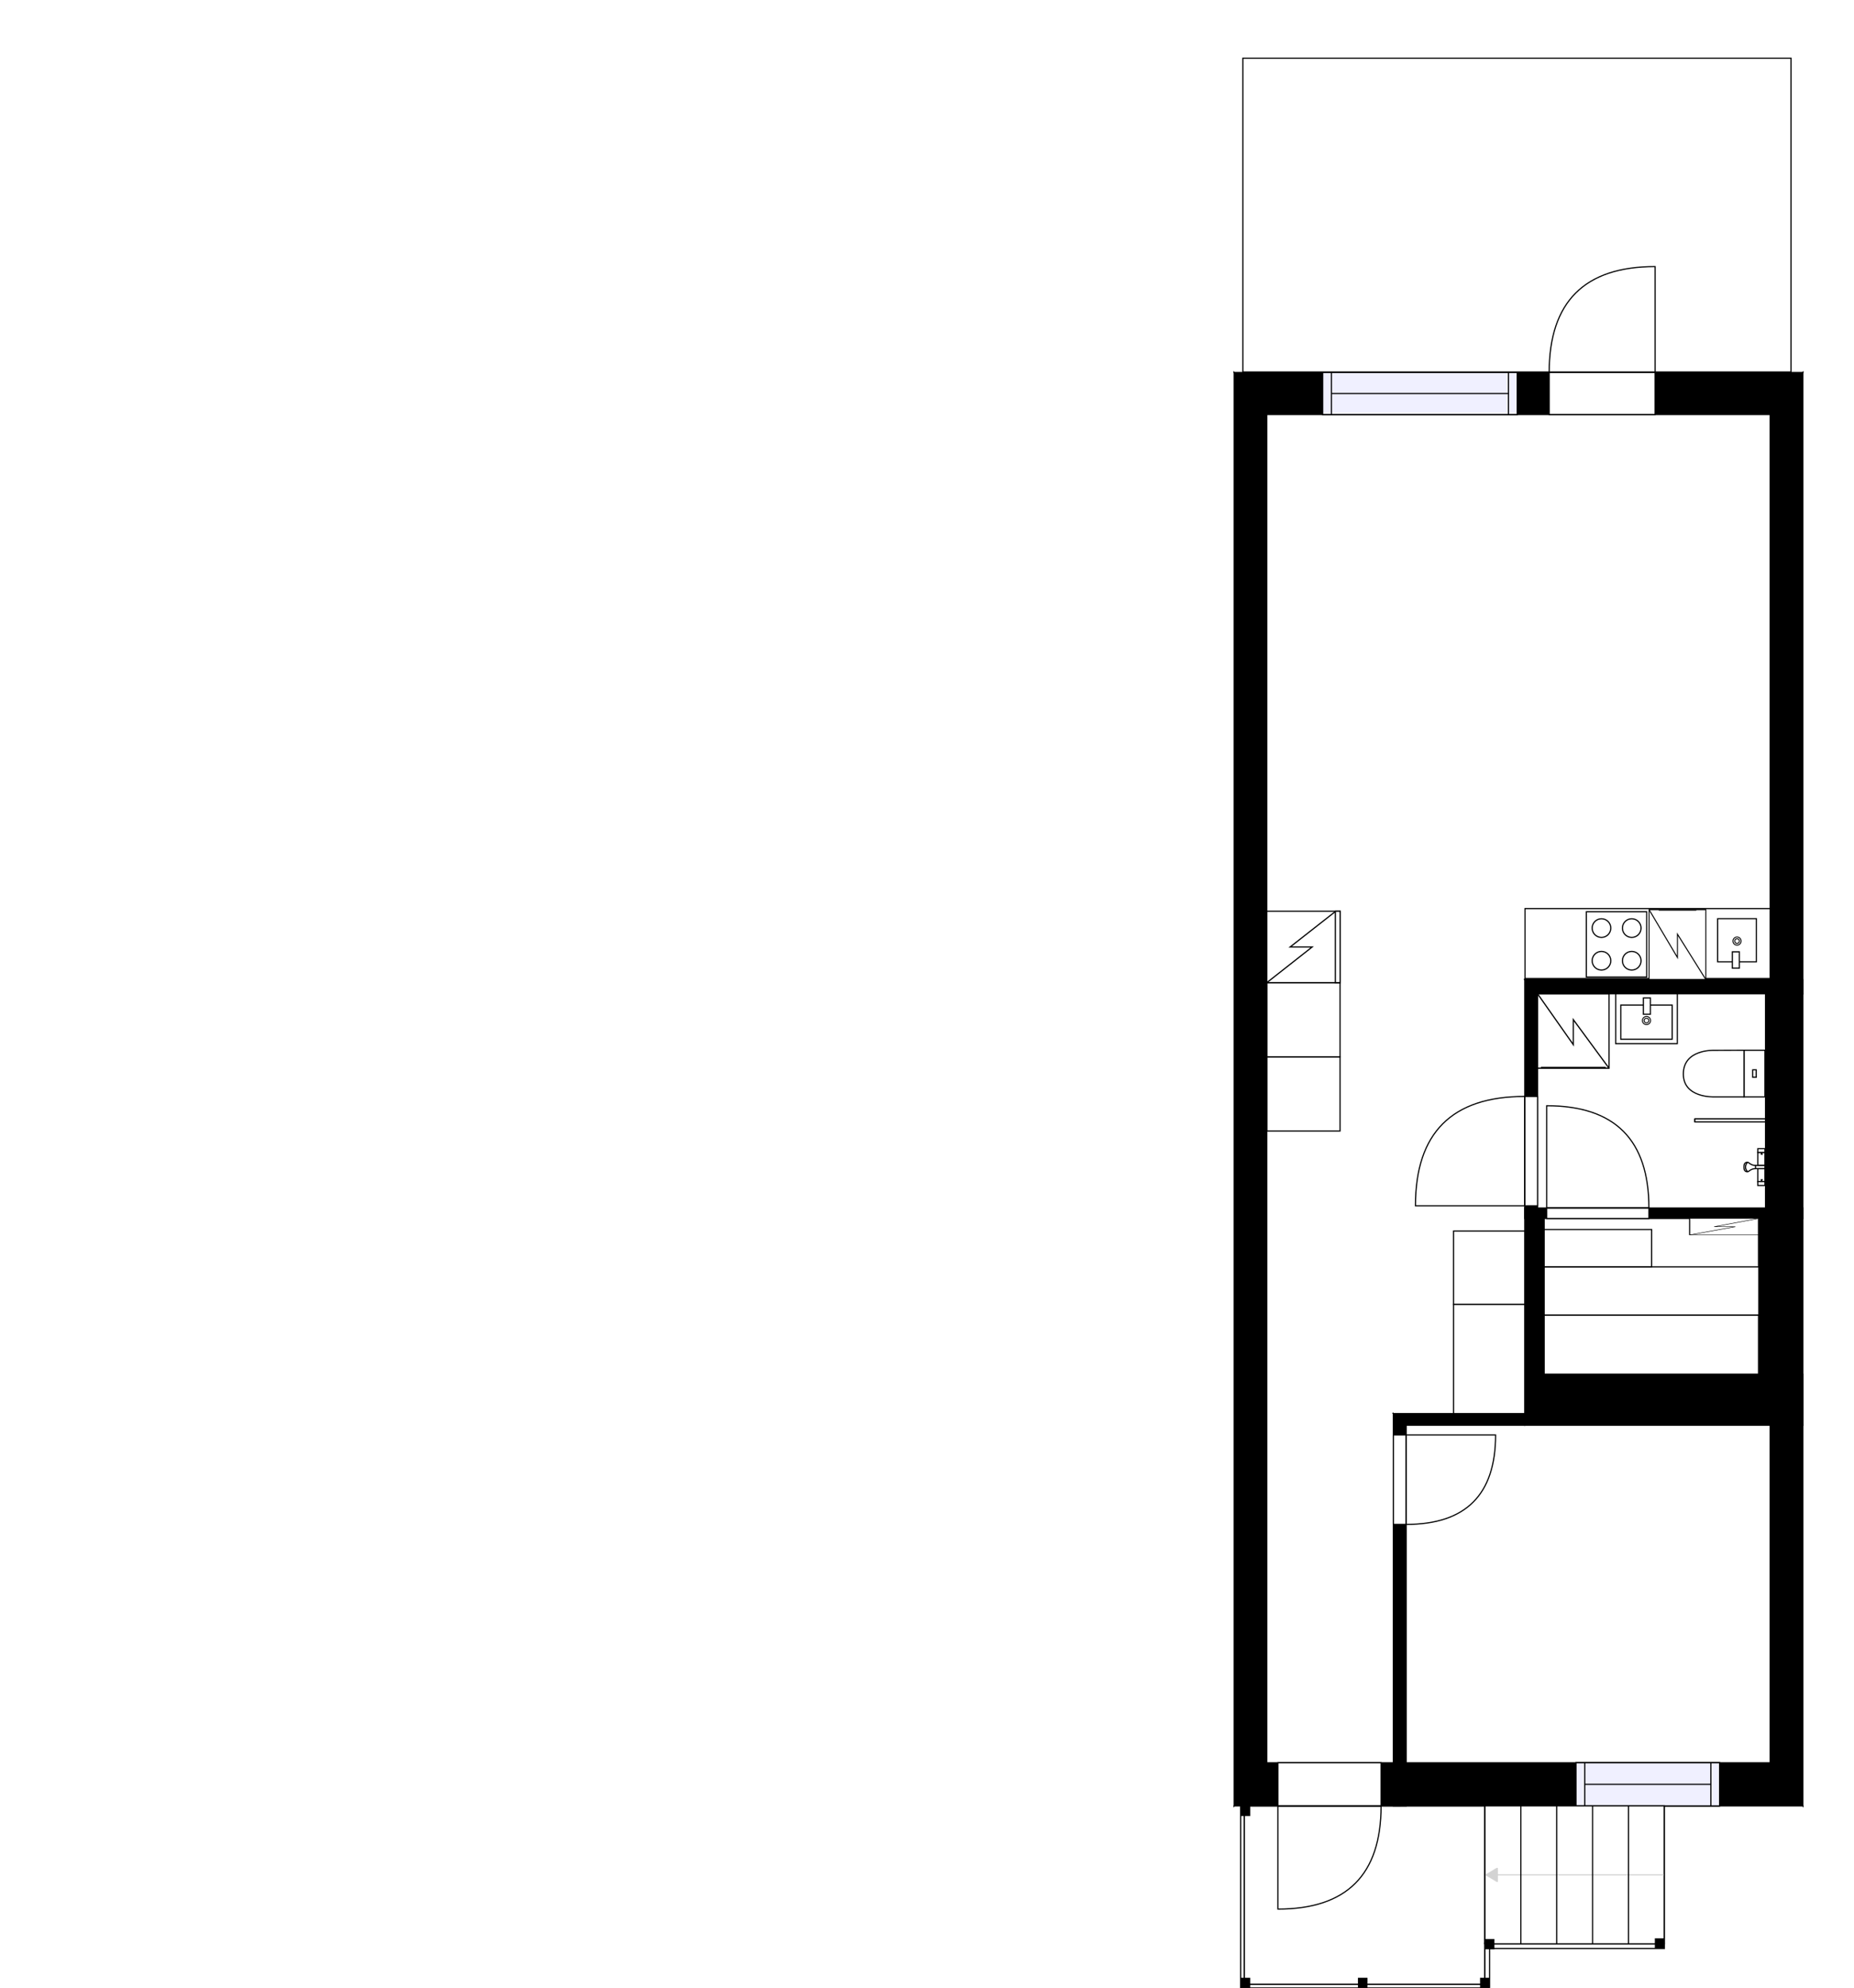 <?xml version="1.0" encoding="utf-8"?>
<svg height="1704.72" id="temp" version="1.1" viewBox="0 0 1590.294 1704.72" width="1590.294" xmlns="http://www.w3.org/2000/svg" xmlns:xlink="http://www.w3.org/1999/xlink"><defs/><g class="Model v1-1" id="Model"><g class="Floor"><g class="Floorplan Floor-1" id="Floor-1"><g class="Space Outdoor" fill="#ffffff" id="6d123aa1-bd31-4307-b090-dd8973fdf9e1" stroke="#000000" style="fill-opacity: 1; stroke-opacity: 1; stroke-width: 1;"><polygon points="1067.20,1548.65 1273.70,1548.63 1273.70,1701.72 1067.20,1701.72 1067.20,1548.65 1067.20,1548.65 "/><g class="Dimension" transform="matrix(1,0,0,1,1067.205,1548.637)"><g class="Visual" style="display: none;" transform="matrix(1,0,0,1,0,0)"><g class="DimensionMark" fill="#000000" id="mark1" stroke="none" style="fill-opacity: 1; pointer-events: visible;" transform="matrix(1,0,0,1,103.249,0)"><polygon points="-5,5,0,0,5,5"/></g><g class="DimensionMark" fill="#000000" id="mark2" stroke="none" style="fill-opacity: 1; pointer-events: visible;" transform="matrix(1,0,0,1,206.497,76.539)"><polygon points="-5,-5,0,0,-5,5"/></g><g class="DimensionMark" fill="#000000" id="mark3" stroke="none" style="fill-opacity: 1; pointer-events: visible;" transform="matrix(1,0,0,1,103.249,153.086)"><polygon points="-5,-5,0,0,5,-5"/></g><g class="DimensionMark" fill="#000000" id="mark4" stroke="none" style="fill-opacity: 1; pointer-events: visible;" transform="matrix(1,0,0,1,0,76.539)"><polygon points="5,5,0,0,5,-5"/></g></g><g class="SpaceDimensionsLabel" transform="matrix(1,0,0,1,103.25,76.543)"><g class="TextLabel NameLabel" id="NameLabel" style="display: block;"/><g class="TextLabel DimensionMeasureLabel" id="DimensionMeasureLabel" style="display: none;" transform="matrix(1,0,0,1,-57.312,79.781)"/></g></g></g><g class="Space Outdoor Terrace" fill="#ffffff" id="7a23da52-b7cd-4072-84ac-3b8dcfa6b1d6" stroke="#000000" style="fill-opacity: 1; stroke-opacity: 1; stroke-width: 1;"><polygon points="1536.27,319.00 1536.27,49.92 1066.08,49.92 1066.08,319.00 1536.27,319.00 1536.27,319.00 "/><g class="Dimension" transform="matrix(1,0,0,1,1066.076,49.916)"><g class="Visual" style="display: none;" transform="matrix(1,0,0,1,0,0)"><g class="DimensionMark" fill="#000000" id="mark1" stroke="none" style="fill-opacity: 1; pointer-events: visible;" transform="matrix(1,0,0,1,235.098,0)"><polygon points="-5,5,0,0,5,5"/></g><g class="DimensionMark" fill="#000000" id="mark2" stroke="none" style="fill-opacity: 1; pointer-events: visible;" transform="matrix(1,0,0,1,470.196,134.544)"><polygon points="-5,-5,0,0,-5,5"/></g><g class="DimensionMark" fill="#000000" id="mark3" stroke="none" style="fill-opacity: 1; pointer-events: visible;" transform="matrix(1,0,0,1,235.098,269.084)"><polygon points="-5,-5,0,0,5,-5"/></g><g class="DimensionMark" fill="#000000" id="mark4" stroke="none" style="fill-opacity: 1; pointer-events: visible;" transform="matrix(1,0,0,1,0,134.544)"><polygon points="5,5,0,0,5,-5"/></g></g><g class="SpaceDimensionsLabel" transform="matrix(1,0,0,1,158.727,128.178)"><g class="TextLabel NameLabel" id="NameLabel" style="display: block;"/><g class="TextLabel DimensionMeasureLabel" id="DimensionMeasureLabel" style="display: none;" transform="matrix(1,0,0,1,-68.055,79.094)"/></g></g></g><g class="Space LivingRoom" fill="#ffffff" id="2131efd5-4906-4afe-b40c-8b09625ae391" stroke="#ffffff" style="fill-opacity: 1; stroke-opacity: 1; stroke-width: 1;"><polygon points="1518.40,664.90 1307.90,664.90 1307.90,840.11 1086.63,840.11 1086.63,355.46 1518.40,355.46 "/><g class="Dimension" transform="matrix(1,0,0,1,1086.633,355.456)"><g class="Visual" style="display: none;" transform="matrix(1,0,0,1,0,0)"><g class="DimensionMark" fill="#000000" id="mark1" stroke="none" style="fill-opacity: 1; pointer-events: visible;" transform="matrix(1,0,0,1,215.883,0)"><polygon points="-5,5,0,0,5,5"/></g><g class="DimensionMark" fill="#000000" id="mark2" stroke="none" style="fill-opacity: 1; pointer-events: visible;" transform="matrix(1,0,0,1,431.766,242.327)"><polygon points="-5,-5,0,0,-5,5"/></g><g class="DimensionMark" fill="#000000" id="mark3" stroke="none" style="fill-opacity: 1; pointer-events: visible;" transform="matrix(1,0,0,1,215.883,484.654)"><polygon points="-5,-5,0,0,5,-5"/></g><g class="DimensionMark" fill="#000000" id="mark4" stroke="none" style="fill-opacity: 1; pointer-events: visible;" transform="matrix(1,0,0,1,0,242.327)"><polygon points="5,5,0,0,5,-5"/></g></g><g class="SpaceDimensionsLabel" style="display: block;" transform="matrix(1,0,0,1,169.133,194.59)"><g class="TextLabel NameLabel" id="NameLabel" style="display: block;"/><g class="TextLabel DimensionMeasureLabel" id="DimensionMeasureLabel" style="display: none;" transform="matrix(1,0,0,1,-114.57,79.891)"/></g></g></g><g class="Space Kitchen" fill="#ffffff" id="9f3636c3-b7e0-497e-952a-fa445b0b2d7f" stroke="#ffffff" style="fill-opacity: 1; stroke-opacity: 1; stroke-width: 1;"><polygon points="1518.40,840.11 1307.90,840.11 1307.90,664.90 1518.40,664.90 "/><g class="Dimension" transform="matrix(1,0,0,1,1307.899,664.897)"><g class="Visual" style="display: none;" transform="matrix(1,0,0,1,0,0)"><g class="DimensionMark" fill="#000000" id="mark1" stroke="none" style="fill-opacity: 1; pointer-events: visible;" transform="matrix(1,0,0,1,105.25,0)"><polygon points="-5,5,0,0,5,5"/></g><g class="DimensionMark" fill="#000000" id="mark2" stroke="none" style="fill-opacity: 1; pointer-events: visible;" transform="matrix(1,0,0,1,210.5,87.606)"><polygon points="-5,-5,0,0,-5,5"/></g><g class="DimensionMark" fill="#000000" id="mark3" stroke="none" style="fill-opacity: 1; pointer-events: visible;" transform="matrix(1,0,0,1,105.25,175.213)"><polygon points="-5,-5,0,0,5,-5"/></g><g class="DimensionMark" fill="#000000" id="mark4" stroke="none" style="fill-opacity: 1; pointer-events: visible;" transform="matrix(1,0,0,1,0,87.606)"><polygon points="5,5,0,0,5,-5"/></g></g><g class="SpaceDimensionsLabel" transform="matrix(1,0,0,1,88.065,63.321)"><g class="TextLabel NameLabel" id="NameLabel" style="display: block;"/><g class="TextLabel DimensionMeasureLabel" id="DimensionMeasureLabel" style="display: none;" transform="matrix(1,0,0,1,-128.57,79.484)"/></g></g></g><g class="Space Entry Lobby" fill="#ffffff" id="d6cc4bd3-c4d5-414c-9751-017e3ee7112e" stroke="#ffffff" style="fill-opacity: 1; stroke-opacity: 1; stroke-width: 1;"><polygon points="1307.90,1212.21 1195.16,1212.21 1195.16,1511.65 1086.63,1511.65 1086.63,840.11 1307.90,840.11 "/><g class="Dimension" transform="matrix(1,0,0,1,1086.633,840.11)"><g class="Visual" style="display: none;" transform="matrix(1,0,0,1,0,0)"><g class="DimensionMark" fill="#000000" id="mark1" stroke="none" style="fill-opacity: 1; pointer-events: visible;" transform="matrix(1,0,0,1,108.532,0)"><polygon points="-5,5,0,0,5,5"/></g><g class="DimensionMark" fill="#000000" id="mark2" stroke="none" style="fill-opacity: 1; pointer-events: visible;" transform="matrix(1,0,0,1,221.267,335.768)"><polygon points="-5,-5,0,0,-5,5"/></g><g class="DimensionMark" fill="#000000" id="mark3" stroke="none" style="fill-opacity: 1; pointer-events: visible;" transform="matrix(1,0,0,1,108.532,671.535)"><polygon points="-5,-5,0,0,5,-5"/></g><g class="DimensionMark" fill="#000000" id="mark4" stroke="none" style="fill-opacity: 1; pointer-events: visible;" transform="matrix(1,0,0,1,0,335.768)"><polygon points="5,5,0,0,5,-5"/></g></g><g class="SpaceDimensionsLabel" transform="matrix(1,0,0,1,38.257,302.708)"><g class="TextLabel NameLabel" id="NameLabel" style="display: block;"/><g class="TextLabel DimensionMeasureLabel" id="DimensionMeasureLabel" style="display: none;" transform="matrix(1,0,0,1,-119.227,79.109)"/></g></g></g><g class="Space Bedroom" fill="#ffffff" id="67f9e80f-a512-4a7c-818e-3772727c121c" stroke="#ffffff" style="fill-opacity: 1; stroke-opacity: 1; stroke-width: 1;"><polygon points="1518.40,1511.65 1206.16,1511.65 1206.16,1222.21 1518.40,1222.21 "/><g class="Dimension" transform="matrix(1,0,0,1,1206.165,1222.214)"><g class="Visual" style="display: none;" transform="matrix(1,0,0,1,0,0)"><g class="DimensionMark" fill="#000000" id="mark1" stroke="none" style="fill-opacity: 1; pointer-events: visible;" transform="matrix(1,0,0,1,156.117,0)"><polygon points="-5,5,0,0,5,5"/></g><g class="DimensionMark" fill="#000000" id="mark2" stroke="none" style="fill-opacity: 1; pointer-events: visible;" transform="matrix(1,0,0,1,312.234,144.716)"><polygon points="-5,-5,0,0,-5,5"/></g><g class="DimensionMark" fill="#000000" id="mark3" stroke="none" style="fill-opacity: 1; pointer-events: visible;" transform="matrix(1,0,0,1,156.117,289.431)"><polygon points="-5,-5,0,0,5,-5"/></g><g class="DimensionMark" fill="#000000" id="mark4" stroke="none" style="fill-opacity: 1; pointer-events: visible;" transform="matrix(1,0,0,1,0,144.716)"><polygon points="5,5,0,0,5,-5"/></g></g><g class="SpaceDimensionsLabel" transform="matrix(1,0,0,1,119.689,155.253)"><g class="TextLabel NameLabel" id="NameLabel" style="display: block;"/><g class="TextLabel DimensionMeasureLabel" id="DimensionMeasureLabel" style="display: none;" transform="matrix(1,0,0,1,-113.688,79.562)"/></g></g></g><g class="Space UserDefined" fill="#ffffff" id="6aefa085-c4e3-4837-b920-9a59fc101f38" stroke="#ffffff" style="fill-opacity: 1; stroke-opacity: 1; stroke-width: 1;"><polygon points="1514.40,852.20 1514.40,1035.90 1318.90,1035.90 1318.90,852.20 "/><g class="Dimension" transform="matrix(1,0,0,1,1318.899,852.202)"><g class="Visual" style="display: none;" transform="matrix(1,0,0,1,0,0)"><g class="DimensionMark" fill="#000000" id="mark1" stroke="none" style="fill-opacity: 1; pointer-events: visible;" transform="matrix(1,0,0,1,97.75,0)"><polygon points="-5,5,0,0,5,5"/></g><g class="DimensionMark" fill="#000000" id="mark2" stroke="none" style="fill-opacity: 1; pointer-events: visible;" transform="matrix(1,0,0,1,195.5,91.848)"><polygon points="-5,-5,0,0,-5,5"/></g><g class="DimensionMark" fill="#000000" id="mark3" stroke="none" style="fill-opacity: 1; pointer-events: visible;" transform="matrix(1,0,0,1,97.75,183.699)"><polygon points="-5,-5,0,0,5,-5"/></g><g class="DimensionMark" fill="#000000" id="mark4" stroke="none" style="fill-opacity: 1; pointer-events: visible;" transform="matrix(1,0,0,1,0,91.848)"><polygon points="5,5,0,0,5,-5"/></g></g><g class="SpaceDimensionsLabel" transform="matrix(0,1,-1,0,96.643,52.073)"><g class="TextLabel NameLabel" id="NameLabel" style="display: block;"/><g class="TextLabel DimensionMeasureLabel" id="DimensionMeasureLabel" style="display: none;" transform="matrix(1,0,0,1,-82.328,79.672)"/></g></g></g><g class="Space Undefined" fill="#ffffff" id="4153931f-340d-42e9-9c89-62956417043b" stroke="#ffffff" style="fill-opacity: 1; stroke-opacity: 1; stroke-width: 1;"><polygon points="1508.40,1178.51 1324.54,1178.51 1324.54,1044.90 1508.40,1044.90 "/><g class="Dimension" transform="matrix(1,0,0,1,1324.537,1044.9)"><g class="Visual" style="display: none;" transform="matrix(1,0,0,1,0,0)"><g class="DimensionMark" fill="#000000" id="mark1" stroke="none" style="fill-opacity: 1; pointer-events: visible;" transform="matrix(1,0,0,1,91.931,0)"><polygon points="-5,5,0,0,5,5"/></g><g class="DimensionMark" fill="#000000" id="mark2" stroke="none" style="fill-opacity: 1; pointer-events: visible;" transform="matrix(1,0,0,1,183.862,66.804)"><polygon points="-5,-5,0,0,-5,5"/></g><g class="DimensionMark" fill="#000000" id="mark3" stroke="none" style="fill-opacity: 1; pointer-events: visible;" transform="matrix(1,0,0,1,91.931,133.607)"><polygon points="-5,-5,0,0,5,-5"/></g><g class="DimensionMark" fill="#000000" id="mark4" stroke="none" style="fill-opacity: 1; pointer-events: visible;" transform="matrix(1,0,0,1,0,66.804)"><polygon points="5,5,0,0,5,-5"/></g></g><g class="SpaceDimensionsLabel" transform="matrix(1,0,0,1,66.804,66.803)"><g class="TextLabel NameLabel" id="NameLabel" style="display: block;"/><g class="TextLabel DimensionMeasureLabel" id="DimensionMeasureLabel" style="display: none;" transform="matrix(1,0,0,1,-40.523,79.297)"/></g></g></g><g class="Wall External" fill="#000000" id="Wall" stroke="#000000" style="fill-opacity: 1; stroke-opacity: 1; stroke-width: 1;"><polygon points="1058.63,319.46 1546.40,319.46 1518.40,355.46 1086.63,355.46 "/><g class="Door Swing Beside" fill="#ffffff" id="Door" stroke="#000000" style="fill-opacity: 1; stroke-width: 1; stroke-opacity: 1;"><polygon points="1328.83,319.46 1419.69,319.46 1419.69,355.46 1328.83,355.46 "/><g class="Panel Left Negative" fill="none" id="Panel" style=""><g class="PanelArea" fill="none" id="PanelArea" stroke="none" style=""><polygon points="1328.83,319.46 1419.69,319.46 1419.69,355.46 1328.83,355.46 "/></g><path d="M1328.83,319.46 q0.00,-90.86 90.86,-90.86 l0.00,90.86Z"/></g></g><g class="Window Regular" fill="#f0f0ff" id="Window" stroke="#000000" style="fill-opacity: 1; stroke-width: 1; stroke-opacity: 1;"><polygon points="1134.55,319.46 1301.41,319.46 1301.41,355.46 1134.55,355.46 "/><g class="Glass" id="Glass"><polygon points="1134.55,319.46 1301.41,319.46 1301.41,355.46 1134.55,355.46 "/></g><g class="Panel" id="Panel"><line x1="1142.055" x2="1293.913" y1="337.456" y2="337.456"/><line x1="1142.055" x2="1142.055" y1="319.456" y2="355.456"/><line x1="1293.913" x2="1293.913" y1="319.456" y2="355.456"/></g></g></g><g class="Wall External" fill="#000000" id="Wall" stroke="#000000" style="fill-opacity: 1; stroke-opacity: 1; stroke-width: 1;"><polygon points="1546.40,319.46 1546.40,852.20 1518.40,852.20 1518.40,355.46 "/></g><g class="Wall External" fill="#000000" id="Wall" stroke="#000000" style="fill-opacity: 1; stroke-opacity: 1; stroke-width: 1;"><polygon points="1546.40,852.20 1546.40,1044.79 1514.40,1044.79 1514.40,852.20 "/></g><g class="Wall External" fill="#000000" id="Wall" stroke="#000000" style="fill-opacity: 1; stroke-opacity: 1; stroke-width: 1;"><polygon points="1546.40,1044.79 1546.40,1222.09 1508.40,1222.09 1508.40,1044.79 "/></g><g class="Wall External" fill="#000000" id="Wall" stroke="#000000" style="fill-opacity: 1; stroke-opacity: 1; stroke-width: 1;"><polygon points="1546.40,1222.09 1546.40,1548.65 1518.40,1511.65 1518.40,1222.09 "/></g><g class="Wall External" fill="#000000" id="Wall" stroke="#000000" style="fill-opacity: 1; stroke-opacity: 1; stroke-width: 1;"><polygon points="1546.40,1548.65 1058.63,1548.65 1086.63,1511.65 1518.40,1511.65 "/><g class="Window Regular" fill="#f0f0ff" id="Window" stroke="#000000" style="fill-opacity: 1; stroke-width: 1; stroke-opacity: 1;"><polygon points="1475.01,1548.65 1351.84,1548.65 1351.84,1511.65 1475.01,1511.65 "/><g class="Glass" id="Glass"><polygon points="1475.01,1548.65 1351.84,1548.65 1351.84,1511.65 1475.01,1511.65 "/></g><g class="Panel" id="Panel"><line x1="1467.514" x2="1359.343" y1="1530.145" y2="1530.145"/><line x1="1467.514" x2="1467.514" y1="1548.645" y2="1511.645"/><line x1="1359.343" x2="1359.343" y1="1548.645" y2="1511.645"/></g></g><g class="Door Swing Beside" fill="#ffffff" id="Door" stroke="#000000" style="fill-opacity: 1; stroke-width: 1; stroke-opacity: 1;"><polygon points="1184.65,1548.65 1096.16,1548.65 1096.16,1511.65 1184.65,1511.65 "/><g class="Panel Left Negative" fill="none" id="Panel" style=""><g class="PanelArea" fill="none" id="PanelArea" stroke="none" style=""><polygon points="1184.65,1548.65 1096.16,1548.65 1096.16,1511.65 1184.65,1511.65 "/></g><path d="M1184.65,1548.65 q0.00,88.49 -88.49,88.49 l0.00,-88.49Z"/></g></g></g><g class="Wall External" fill="#000000" id="Wall" stroke="#000000" style="fill-opacity: 1; stroke-opacity: 1; stroke-width: 1;"><polygon points="1058.63,1548.65 1058.63,319.46 1086.63,355.46 1086.63,1511.65 "/></g><g class="Wall" fill="#000000" id="Wall" stroke="#000000" style="fill-opacity: 1; stroke-opacity: 1; stroke-width: 1;"><polygon points="1307.90,840.11 1307.90,1044.90 1318.90,1044.90 1318.90,852.20 "/><g class="Door Swing Beside" fill="#ffffff" id="Door" stroke="#000000" style="fill-opacity: 1; stroke-width: 1; stroke-opacity: 1;"><polygon points="1307.90,940.24 1307.90,1034.02 1318.90,1034.02 1318.90,940.24 "/><g class="Panel Left Negative" fill="none" id="Panel" style=""><g class="PanelArea" fill="none" id="PanelArea" stroke="none" style=""><polygon points="1307.90,940.24 1307.90,1034.02 1318.90,1034.02 1318.90,940.24 "/></g><path d="M1307.90,940.24 q-93.78,0.00 -93.78,93.78 l93.78,0.00Z"/></g></g></g><g class="Wall" fill="#000000" id="Wall" stroke="#000000" style="fill-opacity: 1; stroke-opacity: 1; stroke-width: 1;"><polygon points="1546.40,1035.90 1307.90,1035.90 1324.54,1044.90 1546.40,1044.90 "/><g class="Door Swing Beside" fill="#ffffff" id="Door" stroke="#000000" style="fill-opacity: 1; stroke-width: 1; stroke-opacity: 1;"><polygon points="1414.37,1035.90 1326.69,1035.90 1326.69,1044.90 1414.37,1044.90 "/><g class="Panel Left Negative" fill="none" id="Panel" style=""><g class="PanelArea" fill="none" id="PanelArea" stroke="none" style=""><polygon points="1414.37,1035.90 1326.69,1035.90 1326.69,1044.90 1414.37,1044.90 "/></g><path d="M1414.37,1035.90 q0.00,-87.68 -87.68,-87.68 l0.00,87.68Z"/></g></g></g><g class="Wall" fill="#000000" id="Wall" stroke="#000000" style="fill-opacity: 1; stroke-opacity: 1; stroke-width: 1;"><polygon points="1307.90,1035.90 1307.90,1222.21 1324.54,1178.51 1324.54,1044.90 "/></g><g class="Wall" fill="#000000" id="Wall" stroke="#000000" style="fill-opacity: 1; stroke-opacity: 1; stroke-width: 1;"><polygon points="1546.40,1178.51 1324.54,1178.51 1307.90,1222.21 1546.40,1222.21 "/></g><g class="Wall" fill="#000000" id="Wall" stroke="#000000" style="fill-opacity: 1; stroke-opacity: 1; stroke-width: 1;"><polygon points="1307.90,1222.21 1206.16,1222.21 1195.16,1212.21 1307.90,1212.21 "/></g><g class="Wall" fill="#000000" id="Wall" stroke="#000000" style="fill-opacity: 1; stroke-opacity: 1; stroke-width: 1;"><polygon points="1195.16,1212.21 1195.16,1548.65 1206.16,1548.65 1206.16,1222.21 "/><g class="Door Swing Beside" fill="#ffffff" id="Door" stroke="#000000" style="fill-opacity: 1; stroke-width: 1; stroke-opacity: 1;"><polygon points="1195.16,1230.56 1195.16,1307.26 1206.16,1307.26 1206.16,1230.56 "/><g class="Panel Left Positive" fill="none" id="Panel" style=""><g class="PanelArea" fill="none" id="PanelArea" stroke="none" style=""><polygon points="1195.16,1230.56 1195.16,1307.26 1206.16,1307.26 1206.16,1230.56 "/></g><path d="M1206.16,1307.26 q76.70,0.00 76.70,-76.70 l-76.70,0.00Z"/></g></g></g><g class="Wall" fill="#000000" id="Wall" stroke="#000000" style="fill-opacity: 1; stroke-opacity: 1; stroke-width: 1;"><polygon points="1546.40,840.11 1307.90,840.11 1318.90,852.20 1546.40,852.20 "/></g><g class="FixedFurniture BaseCabinet" fill="#ffffff" stroke="#000000" style="fill-opacity: 1; stroke-opacity: 1;" transform="matrix(-1,0,0,-1,1518.399,839.134)">
<g class="BoundaryPolygon">
<polygon points="0.00,0.00 210.28,0.00 210.28,60.00 0.00,60.00 "/>
</g>
<g class="Direction" fill-opacity="0.9" style="display: none;">
<polygon fill="#444444" points="112.18,55.20 112.18,44.58 109.17,44.58 109.17,55.20 105.37,55.20 110.67,60.00 115.97,55.20 112.18,55.20 "/>
</g>
<g class="Name" fill-opacity="0.9" style="display: none;">

</g>
<desc>Width:60 Height:90 Depth:60 Elevation:0</desc>
</g><g class="FixedFurniture ElectricalAppliance IntegratedStove" fill="#ffffff" stroke="#000000" style="fill-opacity: 1; stroke-opacity: 1;" transform="matrix(-1,0,0,-1,1414.483,839.876)">
<g class="BoundaryPolygon" fill="none" stroke="none">
<polygon points="0.00,0.00 55.63,0.00 55.63,60.00 0.00,60.00 "/>
</g>
<g class="InnerPolygon">
<polygon points="2.00,2.00 53.77,2.00 53.77,58.00 2.00,58.00 "/>
</g>
<g class="OuterCircle">
<circle cx="14.834" cy="16" r="8"/>
<circle cx="40.795" cy="16" r="8"/>
<circle cx="14.834" cy="44" r="8"/>
<circle cx="40.795" cy="44" r="8"/>
</g>
<g class="Direction" fill-opacity="0.9" style="display: none;">
<polygon fill="#444444" points="29.68,55.20 29.68,44.58 26.67,44.58 26.67,55.20 22.87,55.20 28.17,60.00 33.47,55.20 29.68,55.20 "/>
</g>
<g class="Name" fill-opacity="0.9" style="display: none;">

</g>
<desc>Width:60 Height:90 Depth:30 Elevation:0</desc>
</g><g class="FixedFurniture ElectricalAppliance Dishwasher" fill="#ffffff" stroke="#000000" style="fill-opacity: 1; stroke-opacity: 1;" transform="matrix(-0.812,0,0,-1,1463.209,840.001)">
<g class="BoundaryPolygon">
<polygon points="0,0 60,0 60,60 0,60"/>
</g>
<g class="electricitySign" fill="none">
<path d="M0,0,30,38.9v-20L60,60"/>
</g>
<g class="Handle">
<path d="M10,59.6H49.8"/>
</g>
<g class="Direction" fill-opacity="0.9" style="display: none;">
<polygon fill="#444444" points="32.009 55.197 32.009 44.581 29 44.581 29 55.197 25.197 55.197 30.5 60 35.803 55.197 32.009 55.197"/>
</g>
<g class="Name" fill-opacity="0.9" style="display: none;">

</g>
<desc>Width:60 Height:90 Depth:60 Elevation:0</desc>
</g><g class="FixedFurniture Sink" fill="#ffffff" stroke="#000000" style="fill-opacity: 1; stroke-opacity: 1;" transform="matrix(-1,0,0,-1,1509.902,834.502)">
<g class="BoundaryPolygon" fill="none" stroke="none">
<polygon points="0.00,0.00 39.89,0.00 39.89,51.20 0.00,51.20 "/>
</g>
<g class="InnerPolygon">
<polygon points="3.32,9.70 36.56,9.70 36.56,46.68 3.32,46.68 "/>
</g>
<g class="OuterDrain" stroke-width="0.8">
<circle cx="19.943" cy="27.476" r="3.5"/>
</g>
<g class="InnerDrain" stroke-width="0.8">
<circle cx="19.943" cy="27.476" r="2"/>
</g>
<g class="Faucet">
<polygon points="17.95,4.27 23.95,4.27 23.95,18.27 17.95,18.27 "/>
</g>
<g class="Direction" fill-opacity="0.9" style="display: none;">
<polygon fill="#444444" points="21.28,47.10 21.28,36.48 18.27,36.48 18.27,47.10 14.47,47.10 19.77,51.90 25.07,47.10 21.28,47.10 "/>
</g>
<g class="Name" fill-opacity="0.9" style="display: none;">

</g>
<desc>Width:60 Height:90 Depth:60 Elevation:0</desc>
</g><g class="FixedFurnitureSet" fill="#ffffff" id="FixedFurnitureSet" stroke="#000000" style="fill-opacity: 0.4; stroke-opacity: 0.4;" transform="matrix(1,0,0,1,1385.879,852.199)"><g class="FixedFurniture BaseCabinet" fill="#ffffff" stroke="#000000" style="fill-opacity: 1; stroke-opacity: 1;" transform="matrix(1,0,0,1,0,0)">
<g class="BoundaryPolygon">
<polygon points="0.00,0.00 52.83,0.00 52.83,42.78 0.00,42.78 "/>
</g>
<g class="Direction" fill-opacity="0.9" style="display: none;">
<polygon fill="#444444" points="28.18,39.36 28.18,28.74 25.17,28.74 25.17,39.36 21.37,39.36 26.67,44.16 31.98,39.36 28.18,39.36 "/>
</g>
<g class="Name" fill-opacity="0.9" style="display: none;">

</g>
<desc>Width:60 Height:5 Depth:60 Elevation:105</desc>
</g><g class="FixedFurniture Sink" fill="#ffffff" stroke="#000000" style="fill-opacity: 1; stroke-opacity: 1;" transform="matrix(1,0,0,1,0,0)">
<g class="BoundaryPolygon" fill="none" stroke="none">
<polygon points="0.00,0.00 52.83,0.00 52.83,42.78 0.00,42.78 "/>
</g>
<g class="InnerPolygon">
<polygon points="4.40,9.70 48.42,9.70 48.42,39.01 4.40,39.01 "/>
</g>
<g class="OuterDrain" stroke-width="0.8">
<circle cx="26.413" cy="22.961" r="3.5"/>
</g>
<g class="InnerDrain" stroke-width="0.8">
<circle cx="26.413" cy="22.961" r="2"/>
</g>
<g class="Faucet">
<polygon points="23.77,3.57 29.77,3.57 29.77,17.57 23.77,17.57 "/>
</g>
<g class="Direction" fill-opacity="0.9" style="display: none;">
<polygon fill="#444444" points="28.18,39.36 28.18,28.74 25.17,28.74 25.17,39.36 21.37,39.36 26.67,44.16 31.98,39.36 28.18,39.36 "/>
</g>
<g class="Name" fill-opacity="0.9" style="display: none;">

</g>
<desc>Width:60 Height:90 Depth:60 Elevation:0</desc>
</g></g><g class="FixedFurniture ElectricalAppliance WashingMachine" fill="#ffffff" stroke="#000000" style="fill-opacity: 1; stroke-opacity: 1;" transform="matrix(1.021,0,0,1.063,1318.899,852.266)">
<g class="BoundaryPolygon">
<polygon points="0,0 60,0 60,60 0,60"/>
</g>
<g class="electricitySign" fill="none">
<path d="M0,0,30,41V20.8L60,60"/>
</g>
<g class="Handle">
<path d="M2.7,59.4H57.3"/>
</g>
<g class="Direction" fill-opacity="0.9" style="display: none;">
<polygon fill="#444444" points="32.009 55.197 32.009 44.581 29 44.581 29 55.197 25.197 55.197 30.5 60 35.803 55.197 32.009 55.197"/>
</g>
<g class="Name" fill-opacity="0.9" style="display: none;">

</g>
<desc>Width:60 Height:90 Depth:60 Elevation:0</desc>
</g><g class="FixedFurniture Toilet" fill="#ffffff" stroke="#000000" style="fill-opacity: 1; stroke-opacity: 1;" transform="matrix(0,1,-1,0,1514.399,900.103)">
<g class="BoundaryPolygon" fill="none" stroke="none">
<polygon points="0,0 41,0 41,71 0,71"/>
</g>
<g class="InnerPolygon">
<rect height="17.98" width="39.989" x="0.502" y="0.5"/>
<path d="M40.491,44.237S41.619,70.5,20.907,70.5C-.523,70.5.6,44.237.6,44.237L.5,18.48H40.491Z"/>
<rect height="3.03" width="6.357" x="17.318" y="7.975"/>
</g>
<desc>Width:41 Height:85 Depth:71 Elevation:0</desc>
</g><g class="FixedFurniture ShowerScreen" fill="#ffffff" stroke="#000000" style="fill-opacity: 1; stroke-opacity: 1;" transform="matrix(0,1,-1.01,0,1514.399,959.54)">
<g class="BoundaryPolygon">
<polygon points="0,0 2.5,0 2.5,60 0,60"/>
</g>
<g class="InnerPolygon" stroke-linejoin="round">
<rect height="60" width="2.5"/>
</g>
<desc>Width:2.5 Height:180 Depth:60 Elevation:135</desc>
</g><g class="FixedFurniture Shower" fill="#ffffff" stroke="#000000" style="fill-opacity: 1; stroke-opacity: 1;" transform="matrix(0,1,-1,0,1514.399,984.523)">
<g class="BoundaryPolygon" fill="none" stroke="none">
<polygon points="0,0 32,0 32,19 0,19"/>
</g>
<g class="InnerPolygon">
<rect height="6.1" width="11.2" x="3.7" y="0.5"/>
<rect height="6.1" width="11.2" x="17.6" y="0.5"/>
<rect height="6.1" width="3.4" x="28.7" y="0.5"/>
<rect height="6.1" width="3.2" x="0.5" y="0.5"/>
<path d="M14.9,8.5c0,1.5-0.4,3.3-1.6,5    c-0.4,0.6-1,1.1-1.1,1.7c-0.2,1.1,0.3,2.8,2.5,3.2c0.5,0.1,1.3,0.1,1.6,0.1h-0.1c0.3,0,1.1,0,1.6-0.1c2.2-0.4,2.7-2.1,2.5-3.2    c-0.1-0.6-0.7-1.1-1.1-1.7c-1.2-1.7-1.6-3.5-1.6-5"/>
<path d="M12.2,15.3c0.1,0.2,1.6,1.9,4.2,1.9 c2.4-0.1,3.7-1.7,3.9-1.9"/>
<path d="M14.9,0.5h2.7v8c-0.9,0-1.8,0-2.7,0l0,0 C14.9,5.9,14.9,3.2,14.9,0.5z"/>
</g>
<g class="Indicator">
<path d="M3.7,3.6C5,3.1,5.2,3,5.2,3 c0,1.1,0,0,0,1.1C5.2,4.1,5.1,4.1,3.7,3.6"/>
<path d="M28.7,3.6 C27.4,3.1,27.2,3,27.2,3c0,1.1,0,0,0,1.1C27.2,4.1,27.3,4.1,28.7,3.6"/>
</g>
<desc>Width:32 Height:97 Depth:19 Elevation:135</desc>
</g><g class="FixedFurnitureSet" fill="#ffffff" id="FixedFurnitureSet" stroke="#000000" style="fill-opacity: 0.4; stroke-opacity: 0.4;" transform="matrix(0,-1,1,0,1086.773,969.861)"><g class="FixedFurniture Closet" fill="#ffffff" stroke="#000000" style="fill-opacity: 1; stroke-opacity: 1;" transform="matrix(1,0,0,1,0,0)">
<g class="BoundaryPolygon">
<polygon points="0.00,0.00 63.60,0.00 63.60,62.67 0.00,62.67 "/>
</g>
<g class="Direction" fill-opacity="0.9" style="display: none;">
<polygon fill="#444444" points="33.40,57.13 33.40,46.51 30.39,46.51 30.39,57.13 26.59,57.13 31.89,62.43 37.19,57.13 33.40,57.13 "/>
</g>
<g class="Name" fill-opacity="0.9" style="display: none;">

</g>
<desc>Width:60 Height:200 Depth:60 Elevation:0</desc>
</g><g class="FixedFurniture Closet" fill="#ffffff" stroke="#000000" style="fill-opacity: 1; stroke-opacity: 1;" transform="matrix(1,0,0,1,63.601,0)">
<g class="BoundaryPolygon">
<polygon points="0.00,0.00 63.60,0.00 63.60,62.67 0.00,62.67 "/>
</g>
<g class="Direction" fill-opacity="0.9" style="display: none;">
<polygon fill="#444444" points="33.40,57.13 33.40,46.51 30.39,46.51 30.39,57.13 26.59,57.13 31.89,62.43 37.19,57.13 33.40,57.13 "/>
</g>
<g class="Name" fill-opacity="0.9" style="display: none;">

</g>
<desc>Width:60 Height:200 Depth:60 Elevation:0</desc>
</g></g><g class="FixedFurniture Closet" fill="#ffffff" stroke="#000000" style="fill-opacity: 1; stroke-opacity: 1;" transform="matrix(0,1,-1,0,1307.868,1055.652)">
<g class="BoundaryPolygon">
<polygon points="0.00,0.00 62.97,0.00 62.97,61.05 0.00,61.05 "/>
</g>
<g class="Direction" fill-opacity="0.9" style="display: none;">
<polygon fill="#444444" points="33.07,55.65 33.07,45.03 30.06,45.03 30.06,55.65 26.25,55.65 31.56,60.95 36.86,55.65 33.07,55.65 "/>
</g>
<g class="Name" fill-opacity="0.9" style="display: none;">

</g>
<desc>Width:60 Height:200 Depth:60 Elevation:0</desc>
</g><g class="FixedFurniture CoatCloset" fill="#ffffff" stroke="#000000" style="fill-opacity: 1; stroke-opacity: 1;" transform="matrix(0,1,-1,0,1307.868,1118.622)">
<g class="BoundaryPolygon">
<polygon points="0.00,0.00 93.59,0.00 93.59,61.04 0.00,61.04 "/>
</g>

<g class="Direction" fill-opacity="0.9" style="display: none;">
<polygon fill="#444444" points="47.97,55.47 47.97,44.85 44.96,44.85 44.96,55.47 41.16,55.47 46.46,60.77 51.77,55.47 47.97,55.47 "/>
</g>
<g class="Name" fill-opacity="0.9" style="display: none;">

</g>
<desc>Width:120 Height:200 Depth:60 Elevation:0</desc>
</g><g class="Railing" fill="#ffffff" id="Railing" stroke="#000000" style="fill-opacity: 1; stroke-opacity: 1; stroke-width: 1;"><polygon points="1064.20,1548.65 1064.20,1704.72 1067.20,1701.72 1067.20,1548.65 " style="stroke-dasharray: 156.078, 4.243, 156.078;"/></g><g class="Railing" fill="#ffffff" id="Railing" stroke="#000000" style="fill-opacity: 1; stroke-opacity: 1; stroke-width: 1;"><polygon points="1064.20,1704.72 1277.70,1704.72 1273.70,1701.72 1067.20,1701.72 " style="stroke-dasharray: 213.498, 5, 206.498, 4.243;"/></g><g class="Railing" fill="#ffffff" id="Railing" stroke="#000000" style="fill-opacity: 1; stroke-opacity: 1; stroke-width: 1;"><polygon points="1277.70,1704.72 1277.70,1670.92 1273.70,1666.92 1273.70,1701.72 " style="stroke-dasharray: 33.802, 5.657, 34.802, 5;"/></g><g class="Railing" fill="#ffffff" id="Railing" stroke="#000000" style="fill-opacity: 1; stroke-opacity: 1; stroke-width: 1;"><polygon points="1273.70,1666.92 1427.64,1666.92 1427.64,1670.92 1277.70,1670.92 " style="stroke-dasharray: 307.881, 5.657;"/></g><g class="Column Rectangle" fill="#000000" id="Column" stroke="none" style="fill-opacity: 1;"><polygon points="1064.20,1704.72 1072.37,1704.72 1072.37,1696.00 1064.20,1696.00 "/></g><g class="Column Rectangle" fill="#000000" id="Column" stroke="none" style="fill-opacity: 1;" transform="matrix(1,0,0,1,0,0)"><polygon points="1164.79,1704.72 1172.96,1704.72 1172.96,1696.00 1164.79,1696.00 "/></g><g class="Column Rectangle" fill="#000000" id="Column" stroke="none" style="fill-opacity: 1;" transform="matrix(1,0,0,1,0,0)"><polygon points="1269.54,1704.72 1277.71,1704.72 1277.71,1696.00 1269.54,1696.00 "/></g><g class="Stairs" fill="#ffffff" id="Stairs" stroke="#000000" style="fill-opacity: 1; stroke-opacity: 1;"><g class="Flight" id="Flight"><polygon points="1427.64,1666.92 1273.70,1666.92 1273.70,1548.63 1427.64,1548.63 "/><g class="WalkinLine "><path d="M1427.64,1607.78 L1273.70,1607.78 " fill="none" stroke="#d3d3d3" style='pointer-events: none; marker-end: url("#Marker2");'/><defs><marker fill="#d3d3d3" id="Marker2" markerHeight="12" markerWidth="12" orient="auto" refX="11" refY="6" stroke="#d3d3d3" style="pointer-events: none;" viewBox="0 0 12 12"><polygon points="0.00,0.00 0.00,12.00 10.00,6.00 0.00,0.00 "/></marker></defs></g><g class="Steps" id="Steps"><line x1="1427.644" x2="1427.644" y1="1666.921" y2="1548.629"/><line x1="1396.856" x2="1396.856" y1="1666.921" y2="1548.629"/><line x1="1366.067" x2="1366.067" y1="1666.921" y2="1548.629"/><line x1="1335.279" x2="1335.279" y1="1666.921" y2="1548.629"/><line x1="1304.491" x2="1304.491" y1="1666.921" y2="1548.629"/><line x1="1273.703" x2="1273.703" y1="1666.921" y2="1548.629"/></g></g></g><g class="Column Rectangle" fill="#000000" id="Column" stroke="none" style="fill-opacity: 1;" transform="matrix(1,0,0,1,0,0)"><polygon points="1064.21,1557.36 1072.38,1557.36 1072.38,1548.64 1064.21,1548.64 "/></g><g class="FixedFurniture SaunaBenchHigh" fill="#ffffff" stroke="#000000" style="fill-opacity: 1; stroke-opacity: 1;" transform="matrix(-1,0,0,-1,1508.418,1178.382)">
<g class="BoundaryPolygon">
<polygon points="0.00,0.00 183.88,0.00 183.88,50.72 0.00,50.72 "/>
</g>

<g class="Direction" fill-opacity="0.9" style="display: none;">
<polygon fill="#444444" points="94.83,46.20 94.83,35.58 91.82,35.58 91.82,46.20 88.02,46.20 93.32,51.50 98.63,46.20 94.83,46.20 "/>
</g>
<g class="Name" fill-opacity="0.9" style="display: none;">

</g>
<desc>Width:185 Height:5 Depth:60 Elevation:105</desc>
</g><g class="FixedFurniture SaunaBenchMid" fill="#ffffff" stroke="#000000" style="fill-opacity: 1; stroke-opacity: 1;" transform="matrix(-1,0,0,-1,1508.607,1127.664)">
<g class="BoundaryPolygon">
<polygon points="0.00,0.00 184.07,0.00 184.07,41.26 0.00,41.26 "/>
</g>

<g class="Direction" fill-opacity="0.9" style="display: none;">
<polygon fill="#444444" points="93.54,35.75 93.54,25.13 90.53,25.13 90.53,35.75 86.72,35.75 92.03,41.05 97.33,35.75 93.54,35.75 "/>
</g>
<g class="Name" fill-opacity="0.9" style="display: none;">

</g>
<desc>Width:185 Height:5 Depth:40 Elevation:60</desc>
</g><g class="FixedFurniture SaunaBenchLow" fill="#ffffff" stroke="#000000" style="fill-opacity: 1; stroke-opacity: 1;" transform="matrix(-1,0,0,-1,1416.727,1086.311)">
<g class="BoundaryPolygon">
<polygon points="0.00,0.00 92.19,0.00 92.19,31.93 0.00,31.93 "/>
</g>

<g class="Direction" fill-opacity="0.9" style="display: none;">
<polygon fill="#444444" points="47.67,27.66 47.67,17.05 44.66,17.05 44.66,27.66 40.86,27.66 46.16,32.97 51.47,27.66 47.67,27.66 "/>
</g>
<g class="Name" fill-opacity="0.9" style="display: none;">

</g>
<desc>Width:91 Height:5 Depth:40 Elevation:30</desc>
</g><g class="FixedFurniture ElectricalAppliance SaunaStove" fill="#ffffff" stroke="#000000" style="fill-opacity: 1; stroke-opacity: 1;" transform="matrix(0.984,0,0,0.403,1449.347,1044.9)">
<g class="BoundaryPolygon">
<polygon points="0,0 60,0 60,35 0,35"/>
</g>
<g class="electricitySign" fill="none">
<polyline points="0 35 39.7 17.5 21.4 17.5 60 0"/>
</g>
<g class="Direction" fill-opacity="0.9" style="display: none;">
<polygon fill="#444444" points="31.509 29.697 31.509 19.081 28.5 19.081 28.5 29.697 24.697 29.697 30 35 35.303 29.697 31.509 29.697"/>
</g>
<g class="Name" fill-opacity="0.9" style="display: none;">

</g>
<desc>Width:60 Height:60 Depth:35 Elevation:20</desc>
</g><g class="SelectionControls" fill="#0000ff" stroke="#0000ff" style="display: none;"><g class="rotateControl" style="display: none;"><circle cx="1407.589" cy="665.343" r="5" style="stroke : none; fill-opacity: 0.5; cursor:crosshair"/></g><g class="ResizeNControl" style="display: none;"><circle cx="0" cy="0" r="5" style="stroke : none; fill-opacity: 0.5"/></g><g class="ResizeNEControl" style="display: none;"><circle cx="0" cy="0" r="5" style="stroke : none; fill-opacity: 0.5"/></g><g class="ResizeEControl" style="display: none;"><circle cx="0" cy="0" r="5" style="stroke : none; fill-opacity: 0.5"/></g><g class="ResizeSEControl" style="display: none;"><circle cx="0" cy="0" r="5" style="stroke : none; fill-opacity: 0.5"/></g><g class="ResizeSControl" style="display: none;"><circle cx="0" cy="0" r="5" style="stroke : none; fill-opacity: 0.5"/></g><g class="ResizeSWControl" style="display: none;"><circle cx="0" cy="0" r="5" style="stroke : none; fill-opacity: 0.5"/></g><g class="ResizeWControl" style="display: none;"><circle cx="0" cy="0" r="5" style="stroke : none; fill-opacity: 0.5"/></g><g class="ResizeNWControl" style="display: none;"><circle cx="0" cy="0" r="5" style="stroke : none; fill-opacity: 0.5"/></g><g class="removeControl" style="display: none;"><polygon points="1395.96,695.34 1419.21,695.34 1419.21,735.42 1395.96,735.42 " style="stroke : none; fill-opacity: 0.1"/></g><g class="copyPasteControl" style="display: none;"><polygon style="stroke : none; fill-opacity: 0.1"/></g><g class="translateControl" style="display: none;"><polygon points="1395.96,695.34 1419.21,695.34 1419.21,735.42 1395.96,735.42 " style="stroke : none; fill-opacity: 0.1; cursor:move"/></g></g><g class="SelectionControls" fill="#0000ff" stroke="#0000ff" style="display: none;"><polygon fill="none" points="1307.90,664.90 1518.40,664.90 1518.40,840.11 1307.90,840.11 " stroke="#0000ff" style=""/><g class="rotateControl" style="display: none;"><circle cx="1413.149" cy="634.897" r="5" style="stroke : none; fill-opacity: 0.5; cursor:crosshair"/></g><g class="ResizeNControl" style="display: none;"><circle cx="0" cy="0" r="5" style="stroke : none; fill-opacity: 0.5"/></g><g class="ResizeNEControl" style="display: none;"><circle cx="0" cy="0" r="5" style="stroke : none; fill-opacity: 0.5"/></g><g class="ResizeEControl" style="display: none;"><circle cx="0" cy="0" r="5" style="stroke : none; fill-opacity: 0.5"/></g><g class="ResizeSEControl" style="display: none;"><circle cx="0" cy="0" r="5" style="stroke : none; fill-opacity: 0.5"/></g><g class="ResizeSControl" style="display: none;"><circle cx="0" cy="0" r="5" style="stroke : none; fill-opacity: 0.5"/></g><g class="ResizeSWControl" style="display: none;"><circle cx="0" cy="0" r="5" style="stroke : none; fill-opacity: 0.5"/></g><g class="ResizeWControl" style="display: none;"><circle cx="0" cy="0" r="5" style="stroke : none; fill-opacity: 0.5"/></g><g class="ResizeNWControl" style="display: none;"><circle cx="0" cy="0" r="5" style="stroke : none; fill-opacity: 0.5"/></g><g class="removeControl" style="display: none;"><polygon style="stroke : none; fill-opacity: 0.1"/></g><g class="copyPasteControl" style="display: none;"><polygon style="stroke : none; fill-opacity: 0.1"/></g><g class="translateControl" style="display: none;"><polygon style="stroke : none; fill-opacity: 0.1; cursor:move"/></g></g><g class="FixedFurniture ElectricalAppliance Refrigerator" fill="#ffffff" stroke="#000000" style="fill-opacity: 1; stroke-opacity: 1;" transform="matrix(0,-1.02,1.049,0,1086.632,842.66)">
<g class="BoundaryPolygon">
<polygon points="0,0 60,0 60,60 0,60"/>
</g>
<g class="electricitySign" fill="none">
<path d="M0,0,30,37.1v-18L60,56.3"/>
</g>
<g class="Doors">
<rect height="4" width="60" y="56"/>
</g>
<g class="Direction" fill-opacity="0.9" style="display: none;">
<polygon fill="#444444" points="32.009 55.197 32.009 44.581 29 44.581 29 55.197 25.197 55.197 30.5 60 35.803 55.197 32.009 55.197"/>
</g>
<g class="Name" fill-opacity="0.9" style="display: none;">

</g>
<desc>Width:60 Height:170 Depth:60 Elevation:0</desc>
</g><g class="Column Rectangle" fill="#000000" id="Column" stroke="none" style="fill-opacity: 1;" transform="matrix(1,0,0,1,0,0)"><polygon points="1273.70,1671.55 1281.87,1671.55 1281.87,1662.83 1273.70,1662.83 "/></g><g class="Column Rectangle" fill="#000000" id="Column" stroke="none" style="fill-opacity: 1;" transform="matrix(1,0,0,1,0,0)"><polygon points="1419.47,1670.92 1427.64,1670.92 1427.64,1662.20 1419.47,1662.20 "/></g></g></g></g></svg>